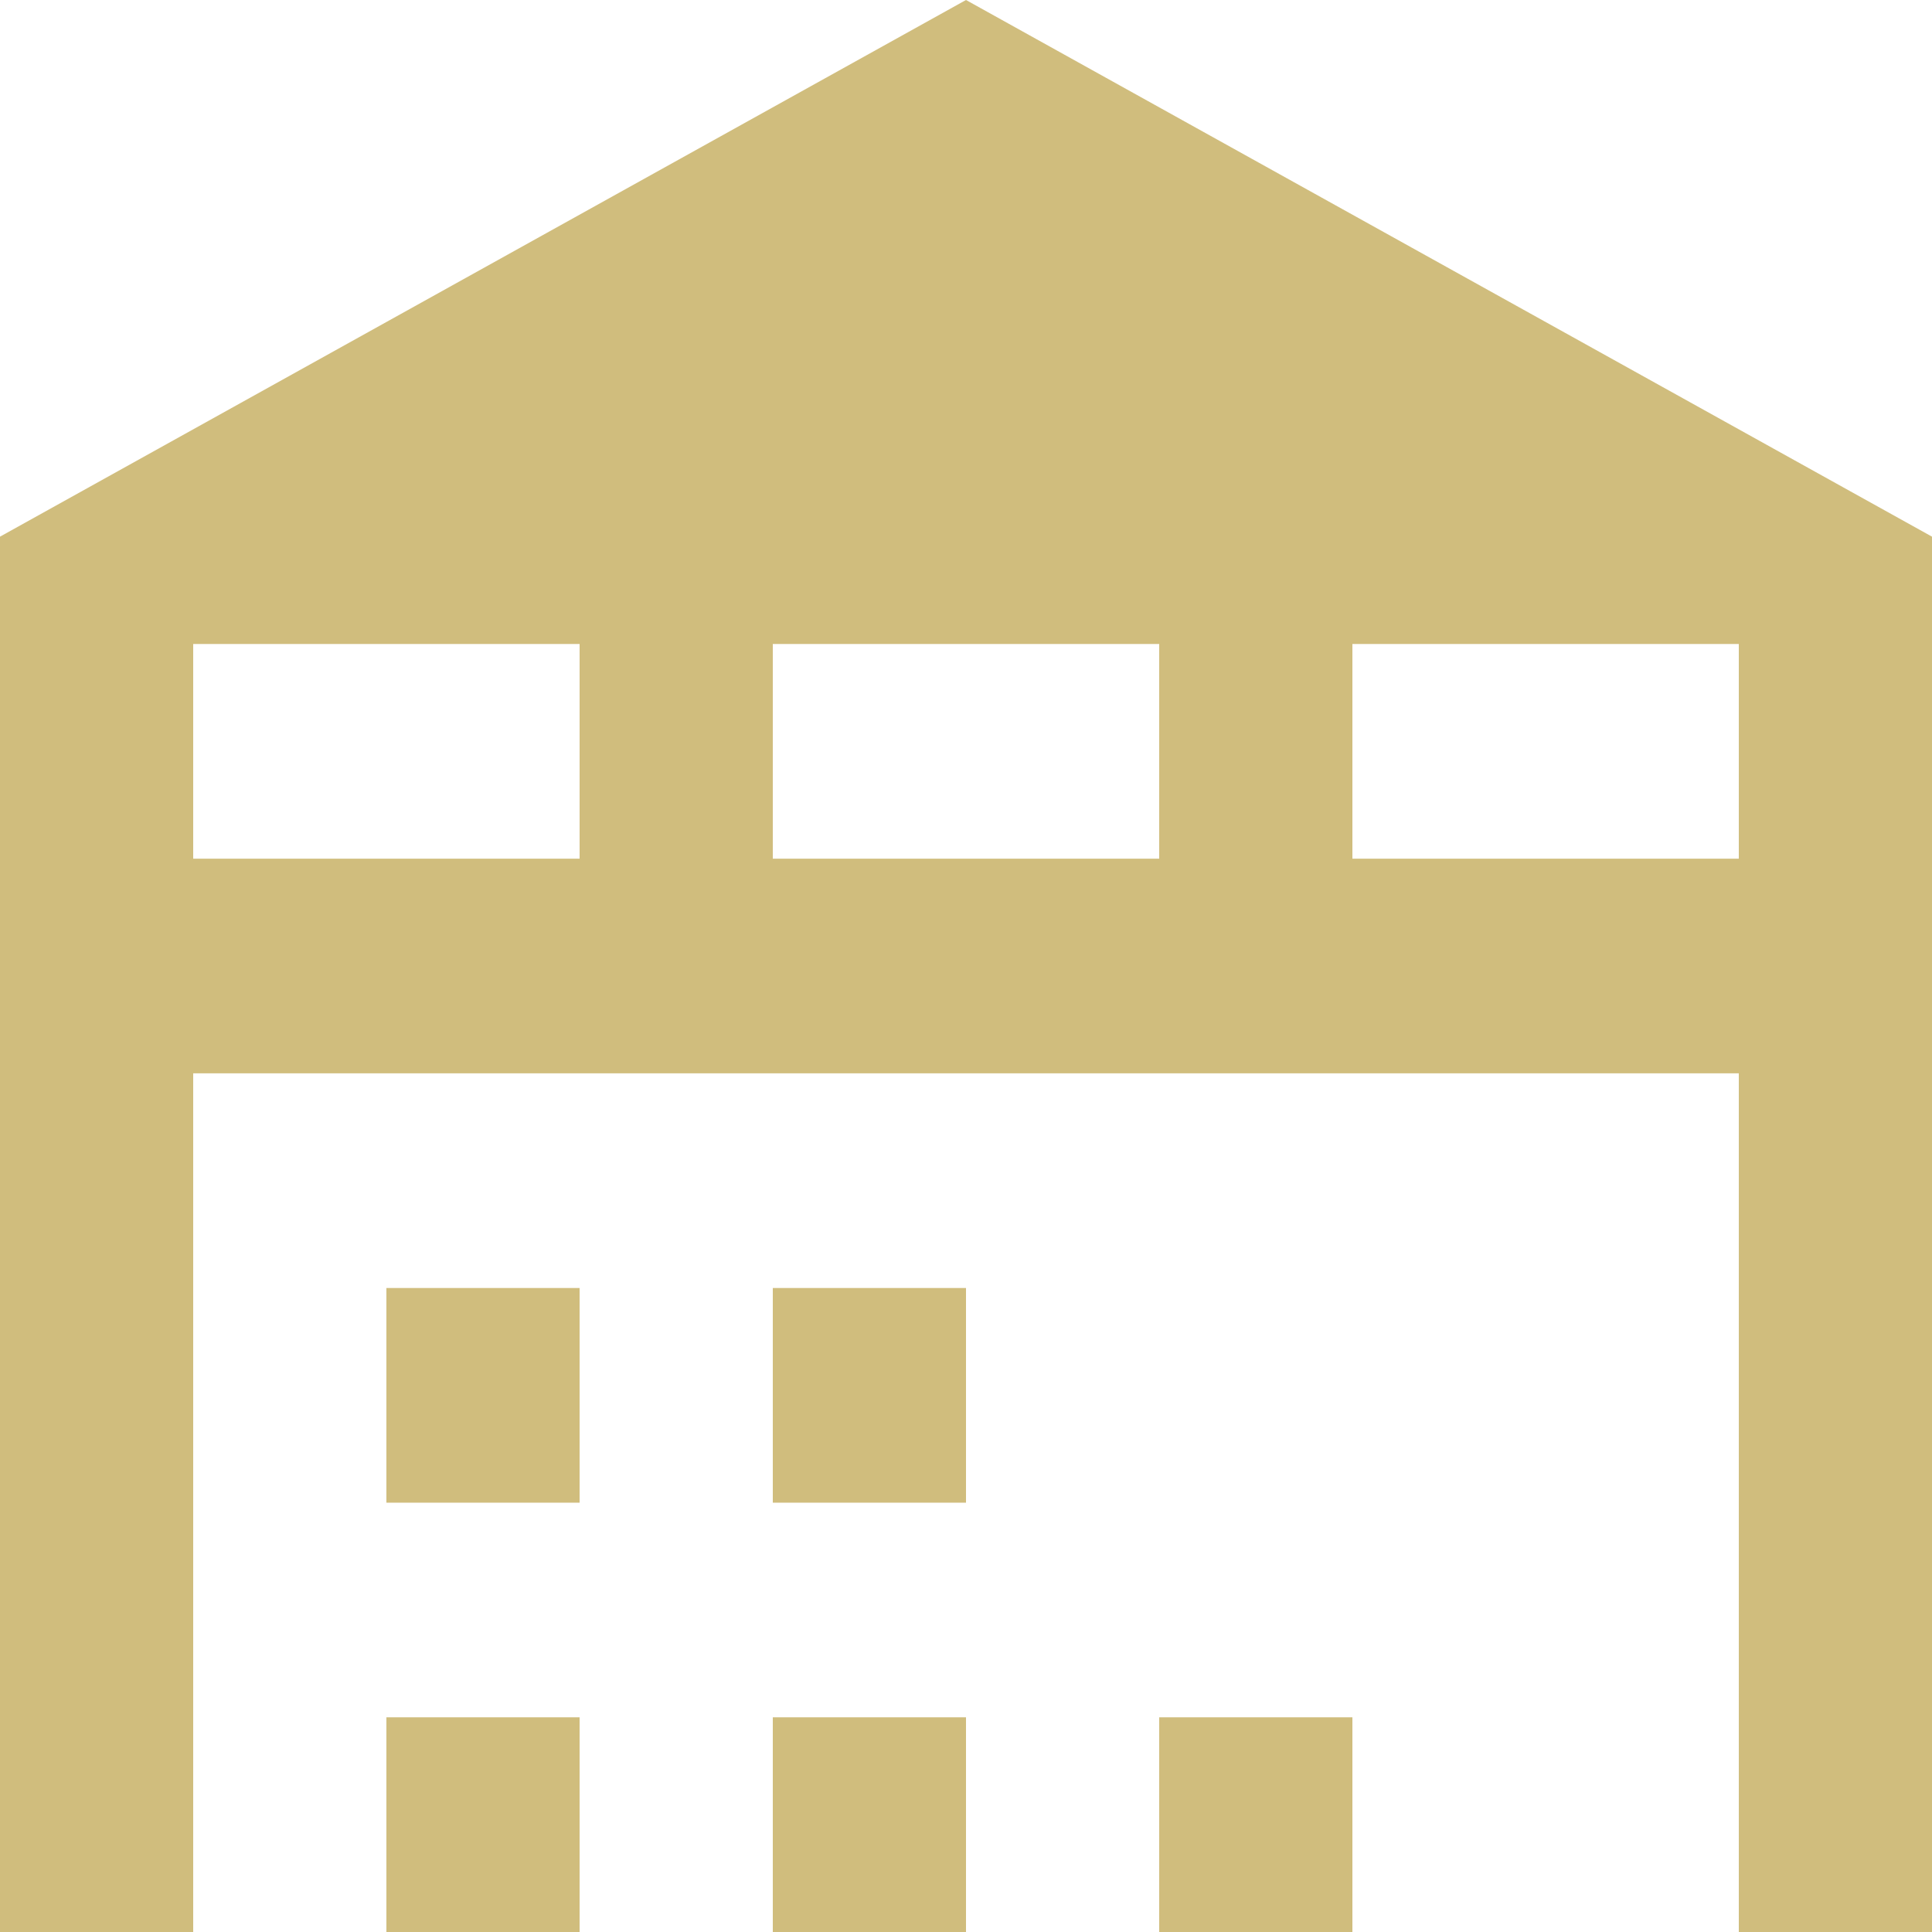 <svg width="120" height="120" viewBox="0 0 120 120" fill="none" xmlns="http://www.w3.org/2000/svg">
<path d="M24 106.667H36V120H24V106.667ZM60 0L0 33.333V120H12V66.667H108V120H120V33.333L60 0ZM36 53.333H12V40H36V53.333ZM72 53.333H48V40H72V53.333ZM108 53.333H84V40H108V53.333ZM24 80H36V93.333H24V80ZM48 80H60V93.333H48V80ZM48 106.667H60V120H48V106.667ZM72 106.667H84V120H72V106.667Z" fill="#D0BD7D"/>
</svg>
